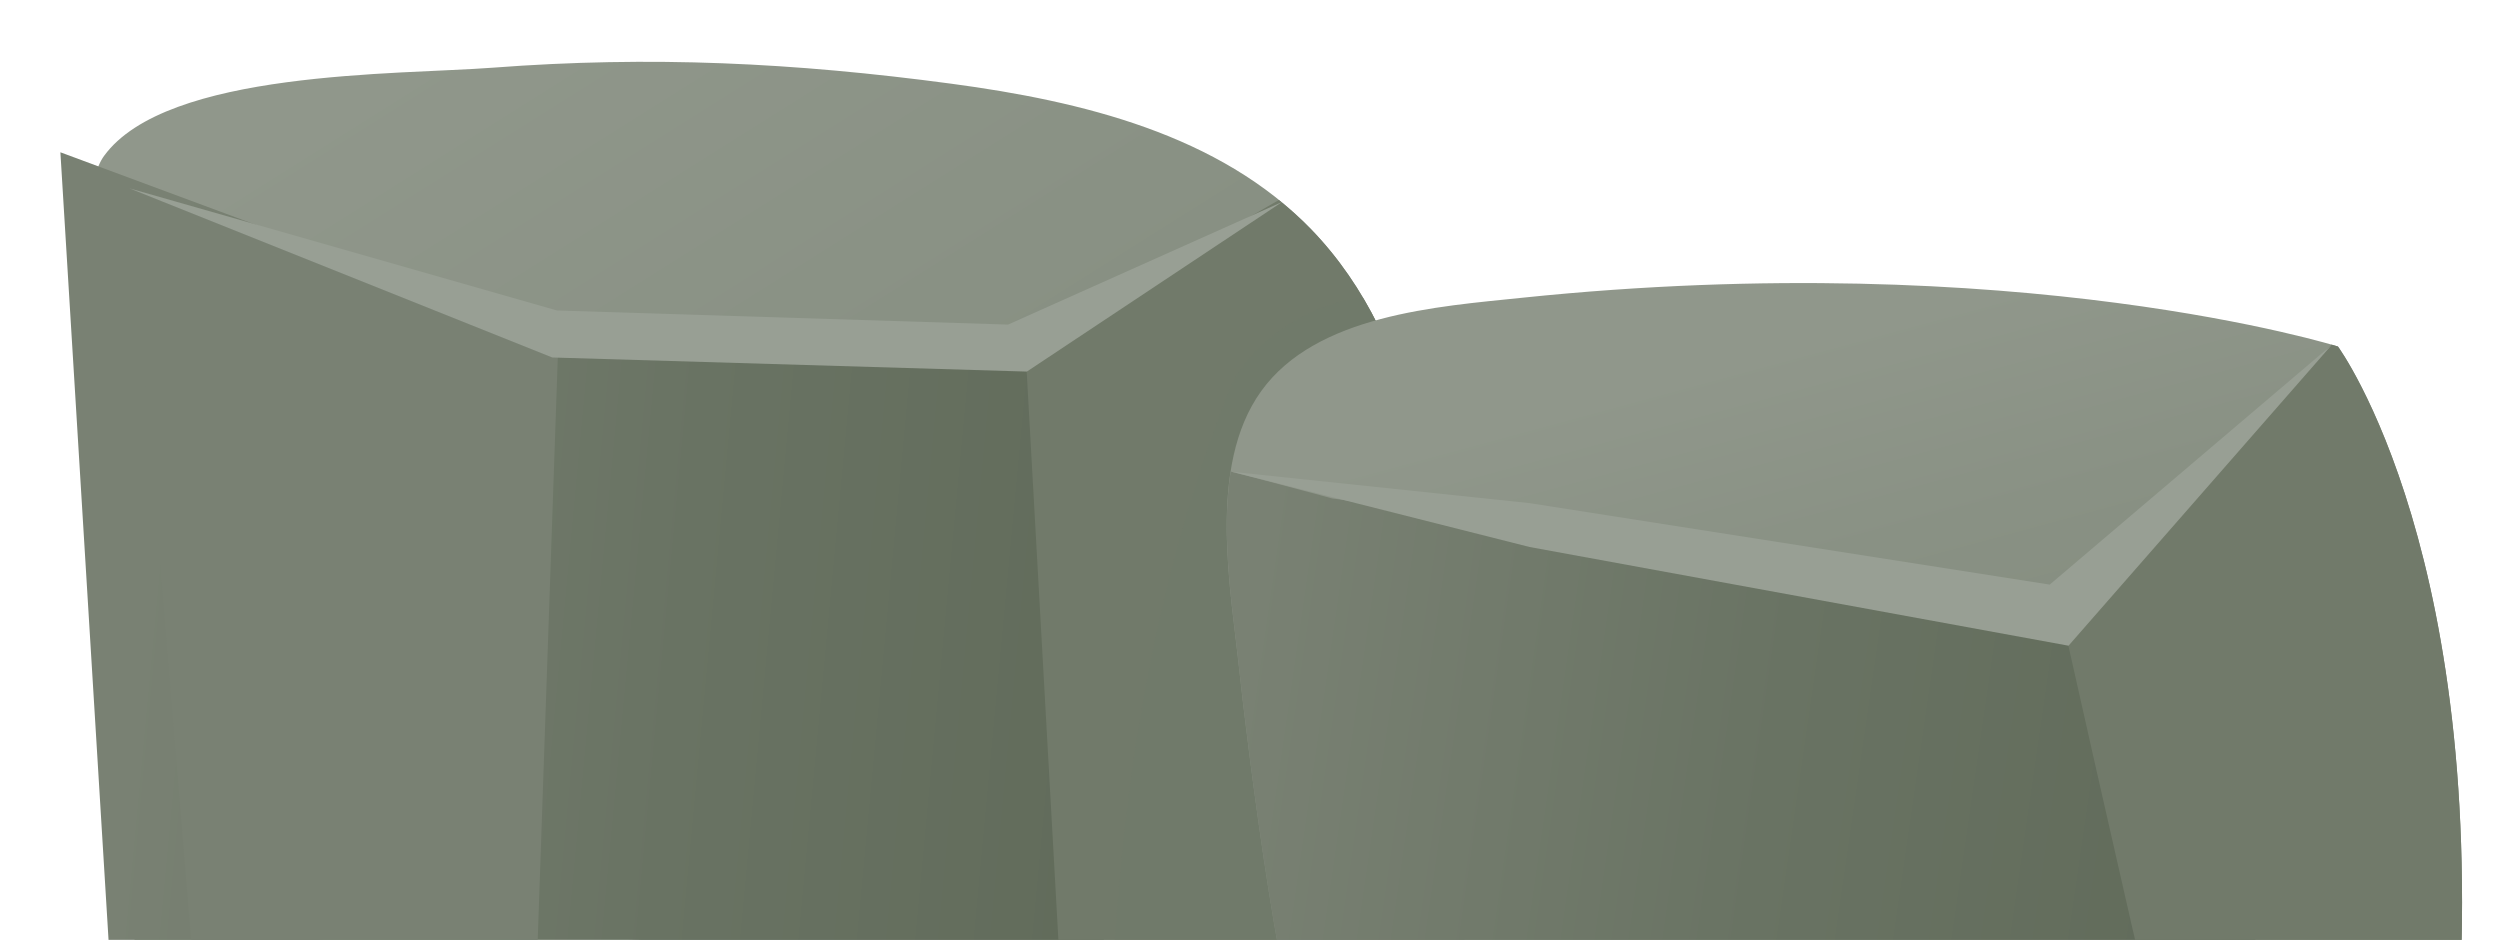 <?xml version="1.0" encoding="utf-8"?>
<!-- Generator: Adobe Illustrator 20.0.0, SVG Export Plug-In . SVG Version: 6.00 Build 0)  -->
<svg version="1.1" id="Isolation_Mode" xmlns="http://www.w3.org/2000/svg" xmlns:xlink="http://www.w3.org/1999/xlink" x="0px"
	 y="0px" width="266px" height="100px" viewBox="0 0 266 100" style="enable-background:new 0 0 266 100;" xml:space="preserve">
<style type="text/css">
	.st0{fill:url(#SVGID_1_);}
	.st1{fill:url(#SVGID_2_);}
	.st2{fill:#717A6A;}
	.st3{opacity:0.5;fill:#717A6A;enable-background:new    ;}
	.st4{fill:#798173;}
	.st5{fill:#989F94;}
	.st6{fill:url(#SVGID_3_);}
	.st7{fill:url(#SVGID_4_);}
</style>
<g>
	
		<linearGradient id="SVGID_1_" gradientUnits="userSpaceOnUse" x1="41.495" y1="113.255" x2="119.478" y2="-10.717" gradientTransform="matrix(1 0 0 -1 0 120)">
		<stop  offset="0" style="stop-color:#90978B"/>
		<stop  offset="0.36" style="stop-color:#899184"/>
		<stop  offset="1" style="stop-color:#81897B"/>
	</linearGradient>
	<path class="st0" d="M101.22,8.906c13.914,1.864,28.532,5.403,38.289,15.496c11.848,12.256,13.548,30.822,14.596,47.836
		C154.737,82.492,155.368,92.746,156,103c-47.108,5.73-95.567-10.386-141.897-0.114c2.108-0.467-9.902-76.852-3.034-86.294
		c6.647-9.138,31.271-8.623,41.356-9.39C69.264,5.921,84.48,6.664,101.22,8.906z"/>
	
		<linearGradient id="SVGID_2_" gradientUnits="userSpaceOnUse" x1="14.979" y1="56.928" x2="121.645" y2="46.928" gradientTransform="matrix(1 0 0 -1 0 120)">
		<stop  offset="0" style="stop-color:#798173"/>
		<stop  offset="0.538" style="stop-color:#697363"/>
		<stop  offset="1" style="stop-color:#616B5A"/>
	</linearGradient>
	<polygon class="st1" points="6.425,16.203 59.425,35.869 110.091,35.869 118.425,108.536 12.091,108.869 	"/>
	<path class="st2" d="M139.509,24.402c-1.086-1.123-2.241-2.153-3.439-3.121l-26.979,15.588l3.719,66.654
		c14.456,0.938,28.885,1.217,43.19-0.523c-0.632-10.254-1.263-20.508-1.895-30.761C153.058,55.224,151.357,36.658,139.509,24.402z"
		/>
	<path class="st3" d="M156,103c-0.632-10.254-1.263-20.508-1.895-30.761c-0.858-13.928-2.157-28.894-9.098-40.589
		c-6.383,0.734-12.417,5.304-14.25,9.886c-7.786,19.765-11.265,40.966-12.375,62.312C130.973,104.498,143.534,104.516,156,103z"/>
	<polygon class="st4" points="59.425,35.869 56.758,113.203 21.425,113.203 13.758,20.036 	"/>
	<polygon class="st5" points="13.758,20.036 59.258,33.036 107.258,34.536 136.446,21.473 109.258,39.536 58.758,38.036 	"/>
</g>
<g>
	
		<linearGradient id="SVGID_3_" gradientUnits="userSpaceOnUse" x1="185.273" y1="81.954" x2="202.023" y2="20.204" gradientTransform="matrix(1 0 0 -1 0 120)">
		<stop  offset="0" style="stop-color:#90978B"/>
		<stop  offset="0.36" style="stop-color:#899184"/>
		<stop  offset="1" style="stop-color:#81897B"/>
	</linearGradient>
	<path class="st6" d="M248.758,36.869c0,0,16.667,22.667,12.553,75.421c-21.458,3.976-43.456,3.575-65.275,3.161
		c-18.614-0.353-37.228-0.707-55.842-1.06c-3.337-0.063-7.847-38.441-8.269-42.52c-0.936-9.061-3.555-22.183,2.279-30.272
		c5.851-8.113,18.737-8.981,27.73-9.915C214.758,26.203,248.758,36.869,248.758,36.869z"/>
	
		<linearGradient id="SVGID_4_" gradientUnits="userSpaceOnUse" x1="131.251" y1="41.888" x2="236.501" y2="26.638" gradientTransform="matrix(1 0 0 -1 0 120)">
		<stop  offset="0" style="stop-color:#798173"/>
		<stop  offset="0.538" style="stop-color:#697363"/>
		<stop  offset="1" style="stop-color:#616B5A"/>
	</linearGradient>
	<path class="st7" d="M227.258,57.036l-5.5,7l-80-11c0,0-5.786-1.578-10.817-2.865c-1.12,7.163,0.334,15.409,0.984,21.7
		c0.421,4.078,4.931,42.456,8.269,42.52c18.614,0.353,37.228,0.707,55.842,1.06c16.091,0.306,32.278,0.598,48.275-0.862
		L227.258,57.036z"/>
	<path class="st2" d="M248.076,36.668l-28.818,28.368c0,0,6.103,27.382,11.488,50.407c10.257-0.388,20.471-1.283,30.565-3.153
		c4.113-52.754-12.553-75.421-12.553-75.421S248.513,36.793,248.076,36.668z"/>
	<polygon class="st5" points="248.091,36.703 218.091,62.203 162.758,53.536 131.091,50.203 162.758,58.203 220.091,68.703 	"/>
</g>
</svg>
